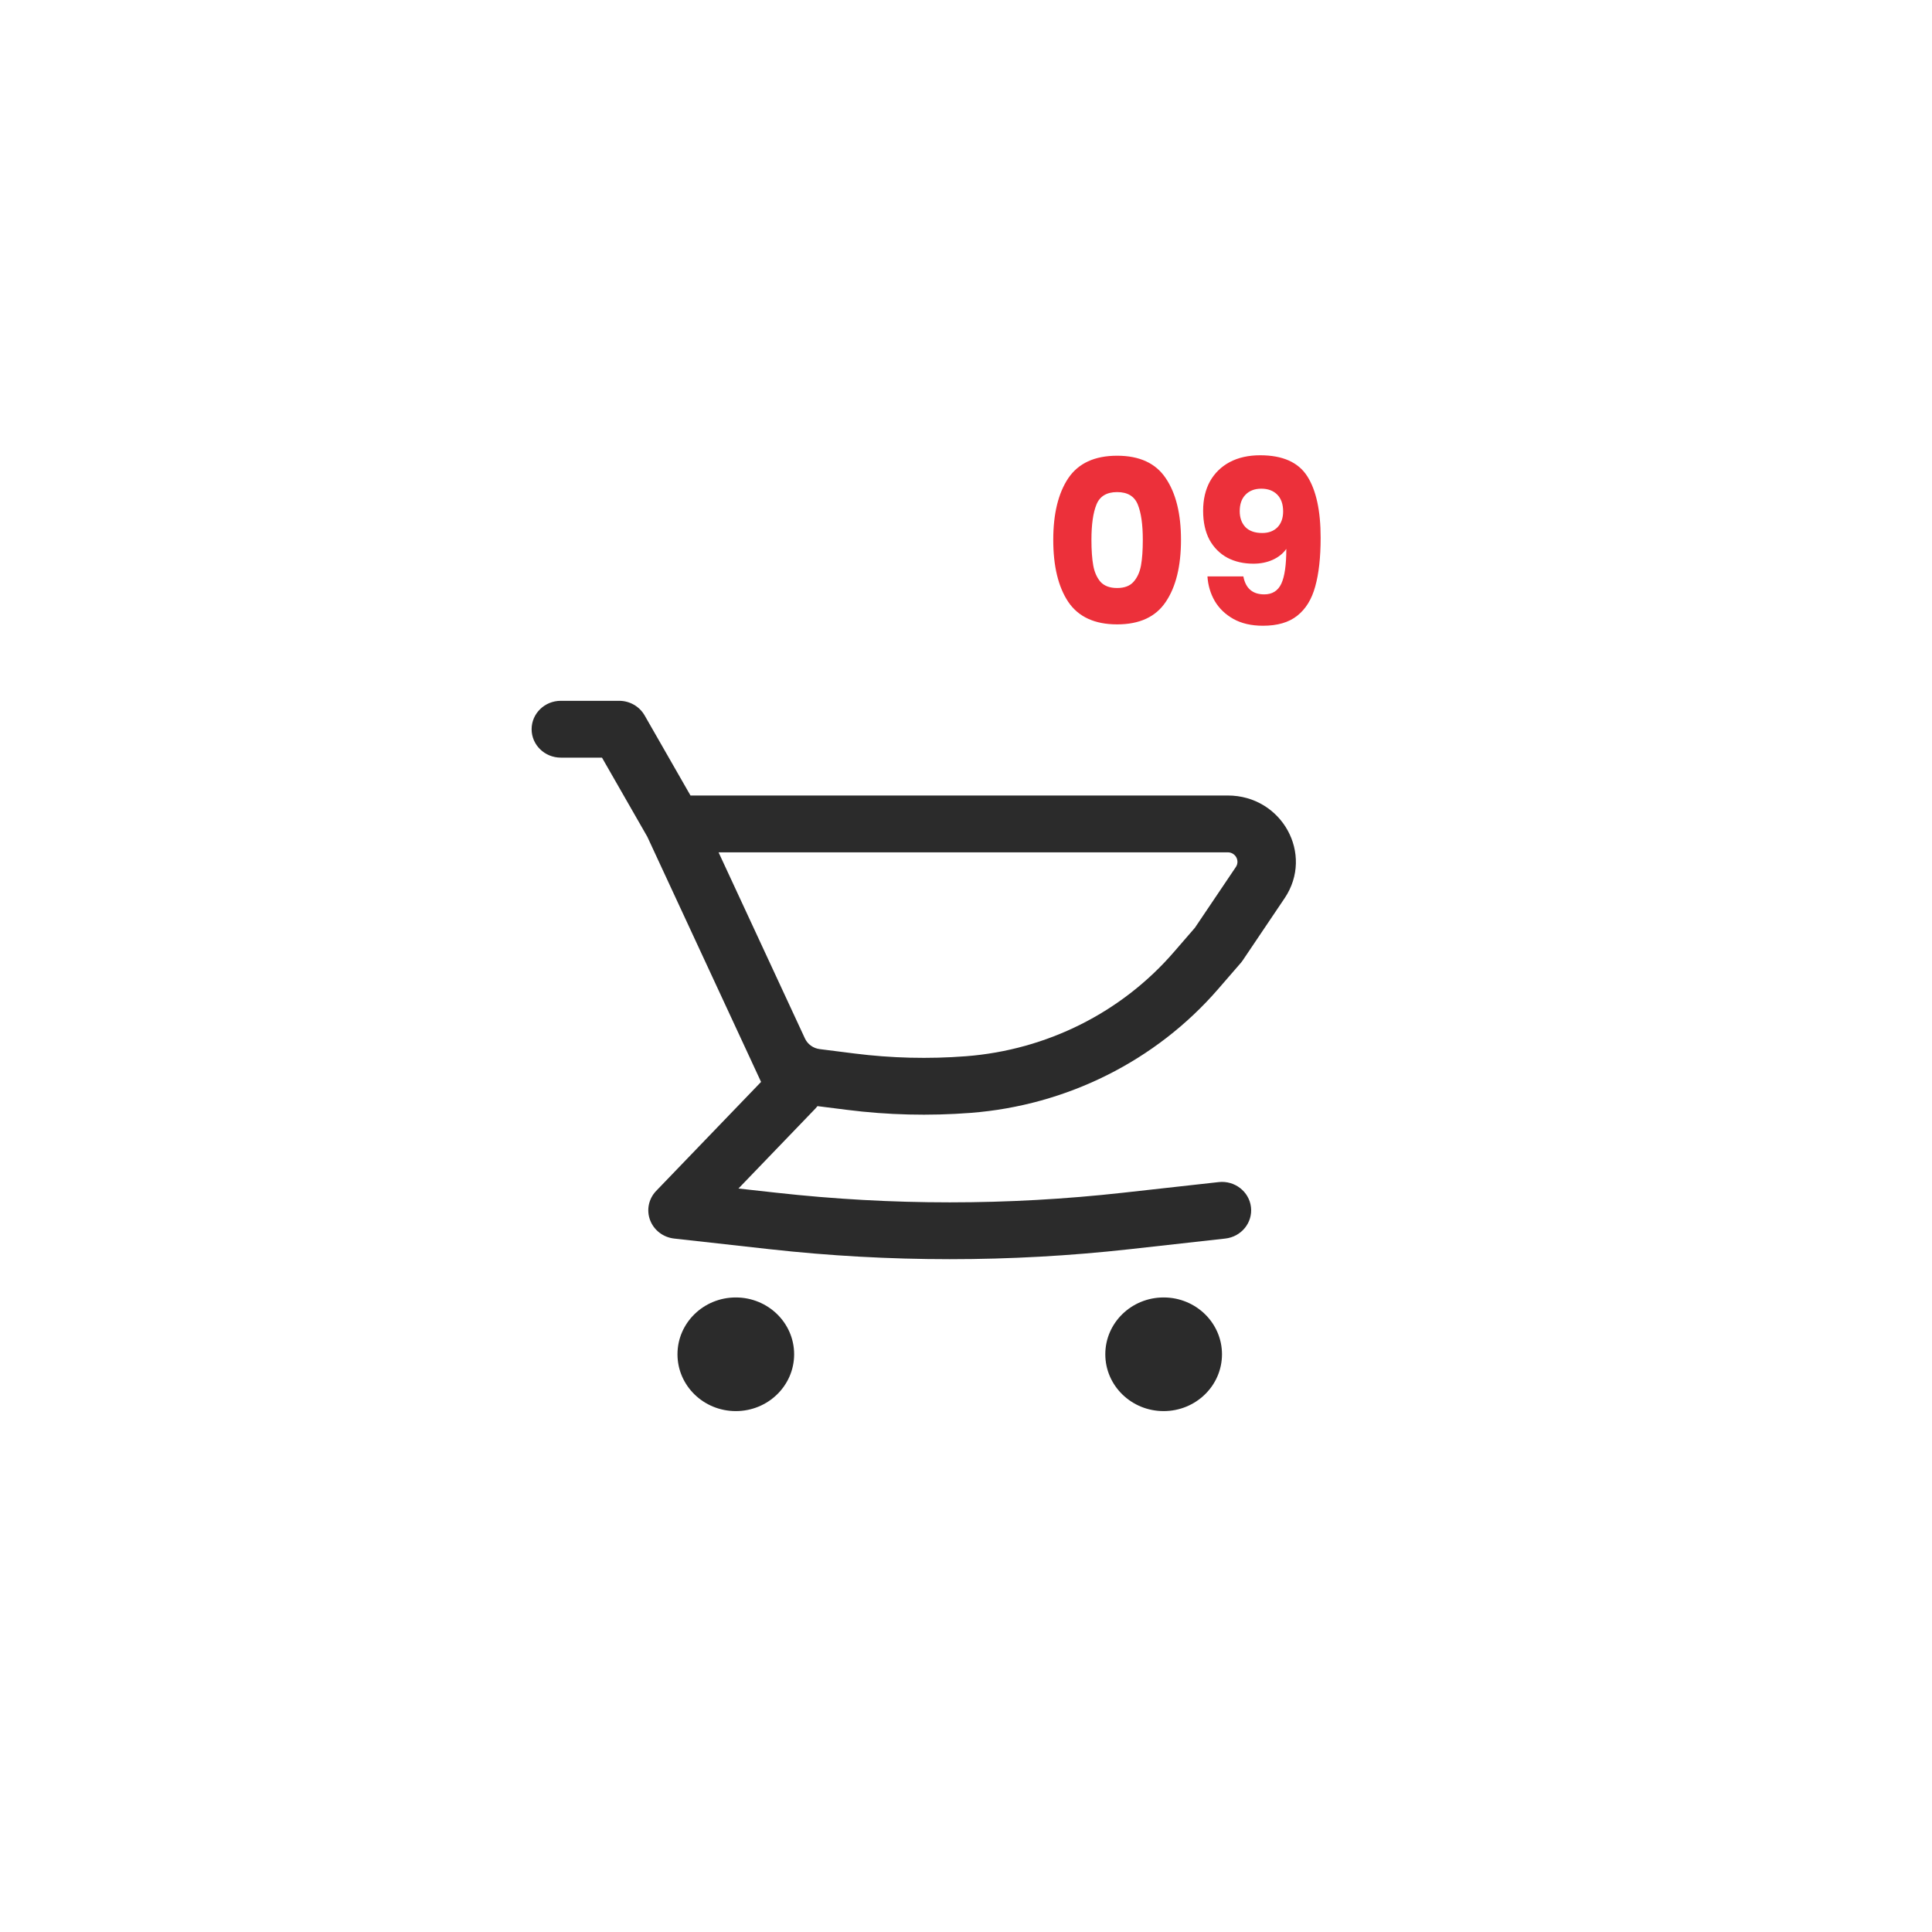 <svg width="68" height="68" viewBox="0 0 68 68" fill="none" xmlns="http://www.w3.org/2000/svg">
<g filter="url(#filter0_d_674_32647)">
<g clip-path="url(#clip0_674_32647)">
<circle cx="33.652" cy="32.652" r="25.652" fill="white"/>
<path fill-rule="evenodd" clip-rule="evenodd" d="M43.212 26.999H24.303L22.688 24.179C22.506 23.862 22.163 23.666 21.791 23.666H19.738C19.171 23.666 18.711 24.114 18.711 24.666C18.711 25.218 19.171 25.666 19.738 25.666H21.188L22.783 28.45L26.46 36.374L26.463 36.382L26.787 37.08L23.096 40.915C22.83 41.191 22.747 41.589 22.881 41.944C23.015 42.299 23.342 42.55 23.728 42.593L27.093 42.968C31.302 43.436 35.552 43.436 39.761 42.968L43.126 42.593C43.69 42.53 44.094 42.035 44.03 41.486C43.965 40.937 43.456 40.543 42.893 40.606L39.528 40.98C35.474 41.432 31.38 41.432 27.326 40.98L25.991 40.832L28.7 38.017C28.727 37.989 28.751 37.961 28.773 37.932L29.804 38.062C31.248 38.246 32.708 38.281 34.16 38.17C37.546 37.909 40.684 36.34 42.875 33.811L43.666 32.898C43.693 32.868 43.717 32.836 43.74 32.802L45.215 30.613C46.26 29.061 45.117 26.999 43.212 26.999ZM28.85 35.925C28.623 35.896 28.428 35.756 28.333 35.554L28.331 35.55L25.291 28.999H43.212C43.484 28.999 43.647 29.294 43.498 29.516L42.057 31.654L41.306 32.521C39.468 34.641 36.837 35.957 33.998 36.176C32.688 36.277 31.372 36.244 30.069 36.079L28.85 35.925Z" fill="#2B2B2B"/>
<path d="M25.898 44.666C24.764 44.666 23.845 45.561 23.845 46.666C23.845 47.771 24.764 48.666 25.898 48.666C27.032 48.666 27.951 47.771 27.951 46.666C27.951 45.561 27.032 44.666 25.898 44.666Z" fill="#2B2B2B"/>
<path d="M38.903 46.666C38.903 45.561 39.822 44.666 40.956 44.666C42.09 44.666 43.01 45.561 43.01 46.666C43.01 47.771 42.09 48.666 40.956 48.666C39.822 48.666 38.903 47.771 38.903 46.666Z" fill="#2B2B2B"/>
<path d="M37.071 18C37.071 17.083 37.247 16.36 37.599 15.832C37.956 15.304 38.53 15.04 39.319 15.04C40.108 15.04 40.679 15.304 41.031 15.832C41.388 16.36 41.567 17.083 41.567 18C41.567 18.928 41.388 19.656 41.031 20.184C40.679 20.712 40.108 20.976 39.319 20.976C38.53 20.976 37.956 20.712 37.599 20.184C37.247 19.656 37.071 18.928 37.071 18ZM40.223 18C40.223 17.461 40.164 17.048 40.047 16.76C39.93 16.467 39.687 16.32 39.319 16.32C38.951 16.32 38.708 16.467 38.591 16.76C38.474 17.048 38.415 17.461 38.415 18C38.415 18.363 38.436 18.664 38.479 18.904C38.522 19.139 38.607 19.331 38.735 19.48C38.868 19.624 39.063 19.696 39.319 19.696C39.575 19.696 39.767 19.624 39.895 19.48C40.028 19.331 40.116 19.139 40.159 18.904C40.202 18.664 40.223 18.363 40.223 18ZM43.762 19.288C43.842 19.709 44.087 19.92 44.498 19.92C44.78 19.92 44.98 19.795 45.098 19.544C45.215 19.293 45.274 18.885 45.274 18.32C45.156 18.485 44.996 18.613 44.794 18.704C44.591 18.795 44.364 18.84 44.114 18.84C43.772 18.84 43.468 18.771 43.202 18.632C42.935 18.488 42.724 18.277 42.57 18C42.42 17.717 42.346 17.376 42.346 16.976C42.346 16.581 42.426 16.237 42.586 15.944C42.751 15.651 42.983 15.424 43.282 15.264C43.586 15.104 43.943 15.024 44.354 15.024C45.143 15.024 45.695 15.269 46.01 15.76C46.324 16.251 46.482 16.973 46.482 17.928C46.482 18.621 46.418 19.195 46.29 19.648C46.167 20.096 45.956 20.437 45.658 20.672C45.364 20.907 44.962 21.024 44.45 21.024C44.044 21.024 43.698 20.944 43.41 20.784C43.127 20.624 42.908 20.413 42.754 20.152C42.604 19.891 42.519 19.603 42.498 19.288H43.762ZM44.426 17.76C44.65 17.76 44.828 17.693 44.962 17.56C45.095 17.421 45.162 17.235 45.162 17C45.162 16.744 45.092 16.547 44.954 16.408C44.815 16.269 44.628 16.2 44.394 16.2C44.159 16.2 43.972 16.272 43.834 16.416C43.7 16.555 43.634 16.747 43.634 16.992C43.634 17.221 43.7 17.408 43.834 17.552C43.972 17.691 44.17 17.76 44.426 17.76Z" fill="#EC303A"/>
</g>
</g>
<defs>
<filter id="filter0_d_674_32647" x="0" y="0" width="67.305" height="72.068" filterUnits="userSpaceOnUse" color-interpolation-filters="sRGB">
<feFlood flood-opacity="0" result="BackgroundImageFix"/>
<feColorMatrix in="SourceAlpha" type="matrix" values="0 0 0 0 0 0 0 0 0 0 0 0 0 0 0 0 0 0 127 0" result="hardAlpha"/>
<feOffset dy="1"/>
<feGaussianBlur stdDeviation="4"/>
<feComposite in2="hardAlpha" operator="out"/>
<feColorMatrix type="matrix" values="0 0 0 0 0 0 0 0 0 0 0 0 0 0 0 0 0 0 0.15 0"/>
<feBlend mode="normal" in2="BackgroundImageFix" result="effect1_dropShadow_674_32647"/>
<feBlend mode="normal" in="SourceGraphic" in2="effect1_dropShadow_674_32647" result="shape"/>
</filter>
<clipPath id="clip0_674_32647">
<path d="M8 32.652C8 18.485 19.485 7 33.652 7C47.819 7 59.304 18.485 59.304 32.652V35.035C59.304 50.518 46.753 63.069 31.27 63.069H8V32.652Z" fill="white"/>
</clipPath>
</defs>
</svg>
